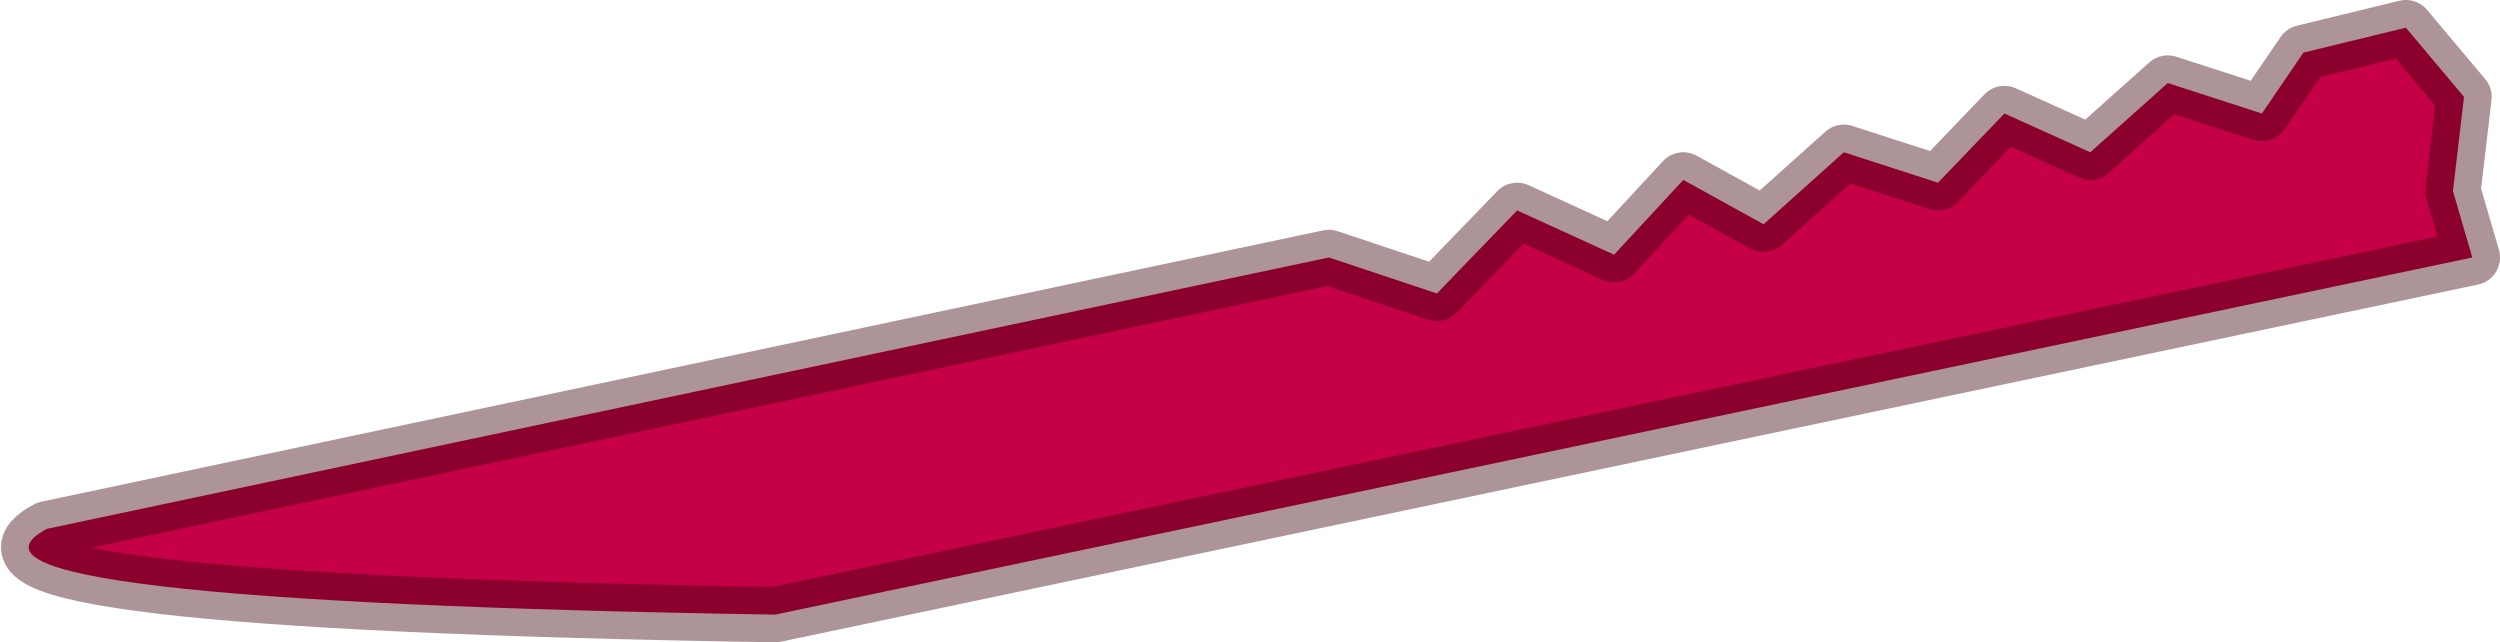 <?xml version="1.0" encoding="UTF-8" standalone="no"?>
<svg xmlns:ffdec="https://www.free-decompiler.com/flash" xmlns:xlink="http://www.w3.org/1999/xlink" ffdec:objectType="shape" height="11.6px" width="45.15px" xmlns="http://www.w3.org/2000/svg">
  <g transform="matrix(1.0, 0.0, 0.0, 1.0, 19.15, 17.2)">
    <path d="M20.0 -15.7 L21.7 -15.15 22.45 -16.25 24.3 -16.7 25.35 -15.45 25.15 -13.75 25.5 -12.55 -5.15 -6.1 Q-20.75 -6.35 -18.3 -7.65 L4.85 -12.55 6.8 -11.9 8.25 -13.4 10.0 -12.6 11.25 -13.95 12.7 -13.15 14.15 -14.45 15.85 -13.9 17.05 -15.15 18.6 -14.45 20.0 -15.7" fill="#c60046" fill-rule="evenodd" stroke="none"/>
    <path d="M20.0 -15.7 L21.7 -15.15 22.45 -16.25 24.3 -16.7 25.35 -15.45 25.15 -13.75 25.5 -12.55 -5.15 -6.1 Q-20.75 -6.35 -18.3 -7.65 L4.85 -12.55 6.8 -11.9 8.25 -13.4 10.0 -12.6 11.25 -13.95 12.7 -13.15 14.15 -14.45 15.85 -13.9 17.05 -15.15 18.6 -14.45 20.0 -15.7 Z" fill="none" stroke="#3a000b" stroke-linecap="round" stroke-linejoin="round" stroke-opacity="0.42" stroke-width="1.0"/>
  </g>
</svg>

